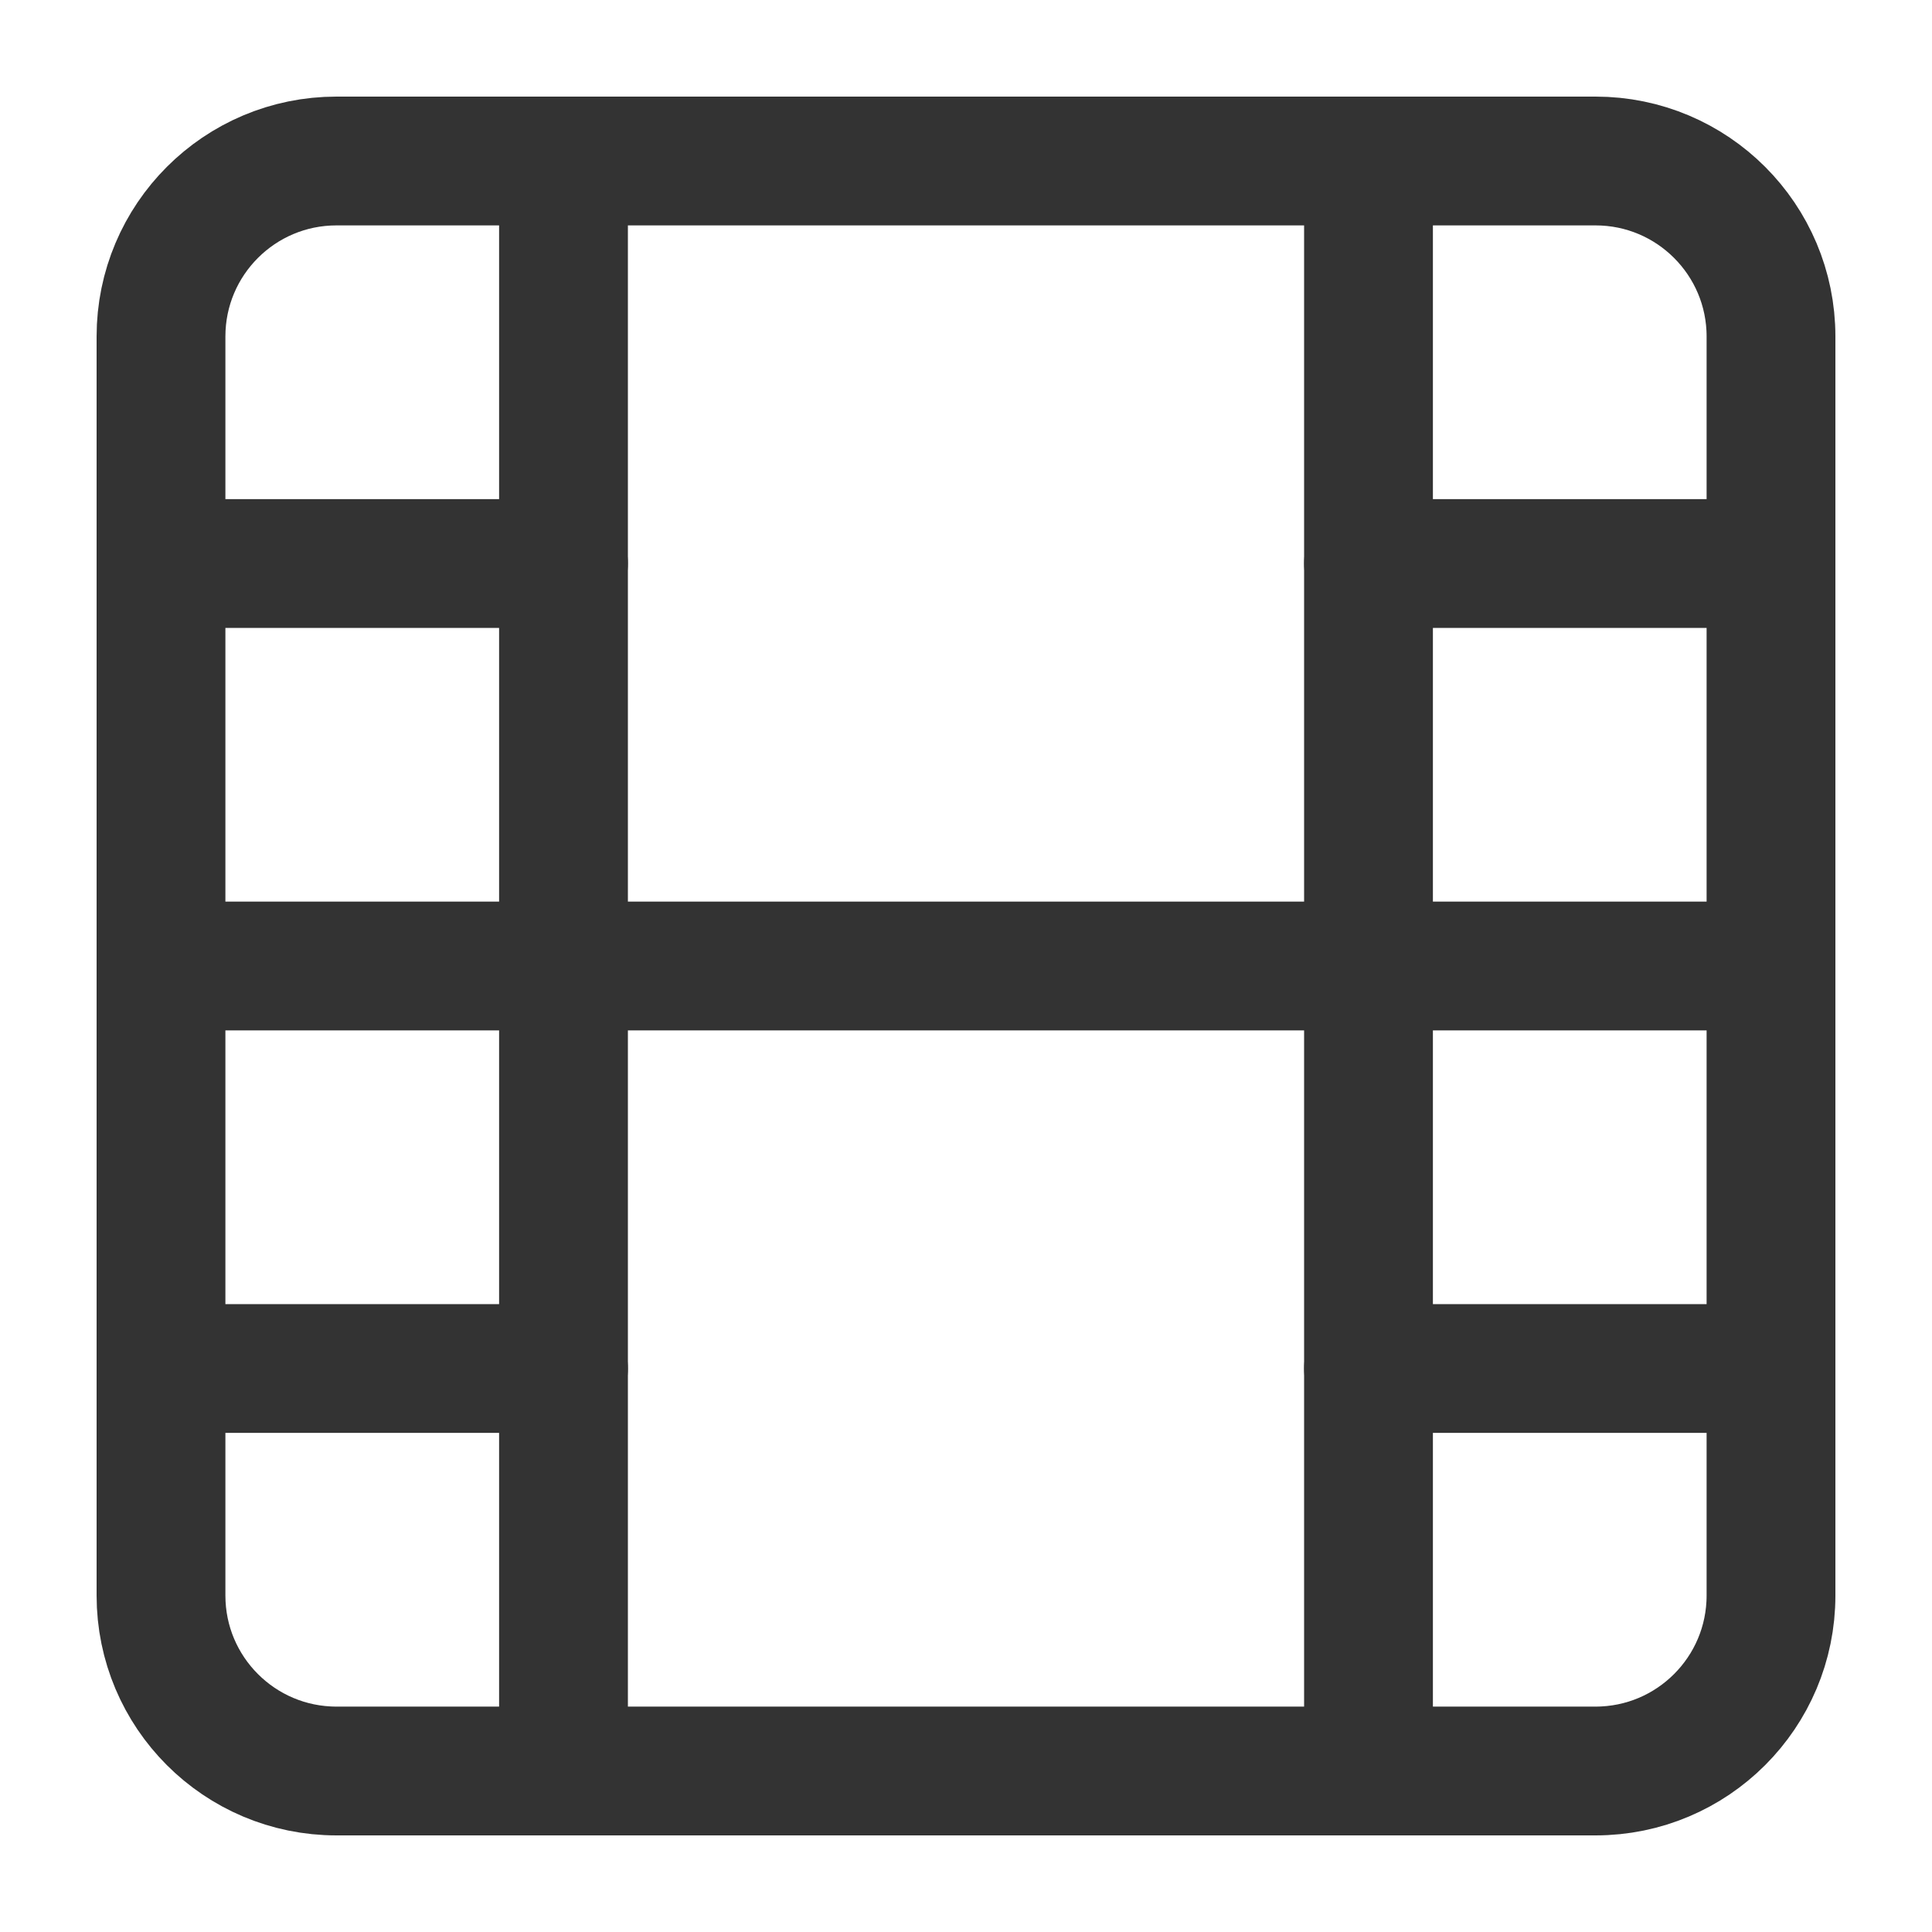 <svg width="24" height="24" viewBox="0 0 24 24" fill="none" xmlns="http://www.w3.org/2000/svg">
<path d="M19.82 2H4.18C2.976 2 2 2.976 2 4.18V19.82C2 21.024 2.976 22 4.18 22H19.82C21.024 22 22 21.024 22 19.82V4.18C22 2.976 21.024 2 19.82 2Z" stroke="#333333" stroke-width="1.6" stroke-linecap="round" stroke-linejoin="round"/>
<path d="M7 2V22" stroke="#333333" stroke-width="1.6" stroke-linecap="round" stroke-linejoin="round"/>
<path d="M17 2V22" stroke="#333333" stroke-width="1.6" stroke-linecap="round" stroke-linejoin="round"/>
<path d="M2 12H22" stroke="#333333" stroke-width="1.6" stroke-linecap="round" stroke-linejoin="round"/>
<path d="M2 7H7" stroke="#333333" stroke-width="1.6" stroke-linecap="round" stroke-linejoin="round"/>
<path d="M2 17H7" stroke="#333333" stroke-width="1.6" stroke-linecap="round" stroke-linejoin="round"/>
<path d="M17 17H22" stroke="#333333" stroke-width="1.6" stroke-linecap="round" stroke-linejoin="round"/>
<path d="M17 7H22" stroke="#333333" stroke-width="1.6" stroke-linecap="round" stroke-linejoin="round"/>
</svg>

